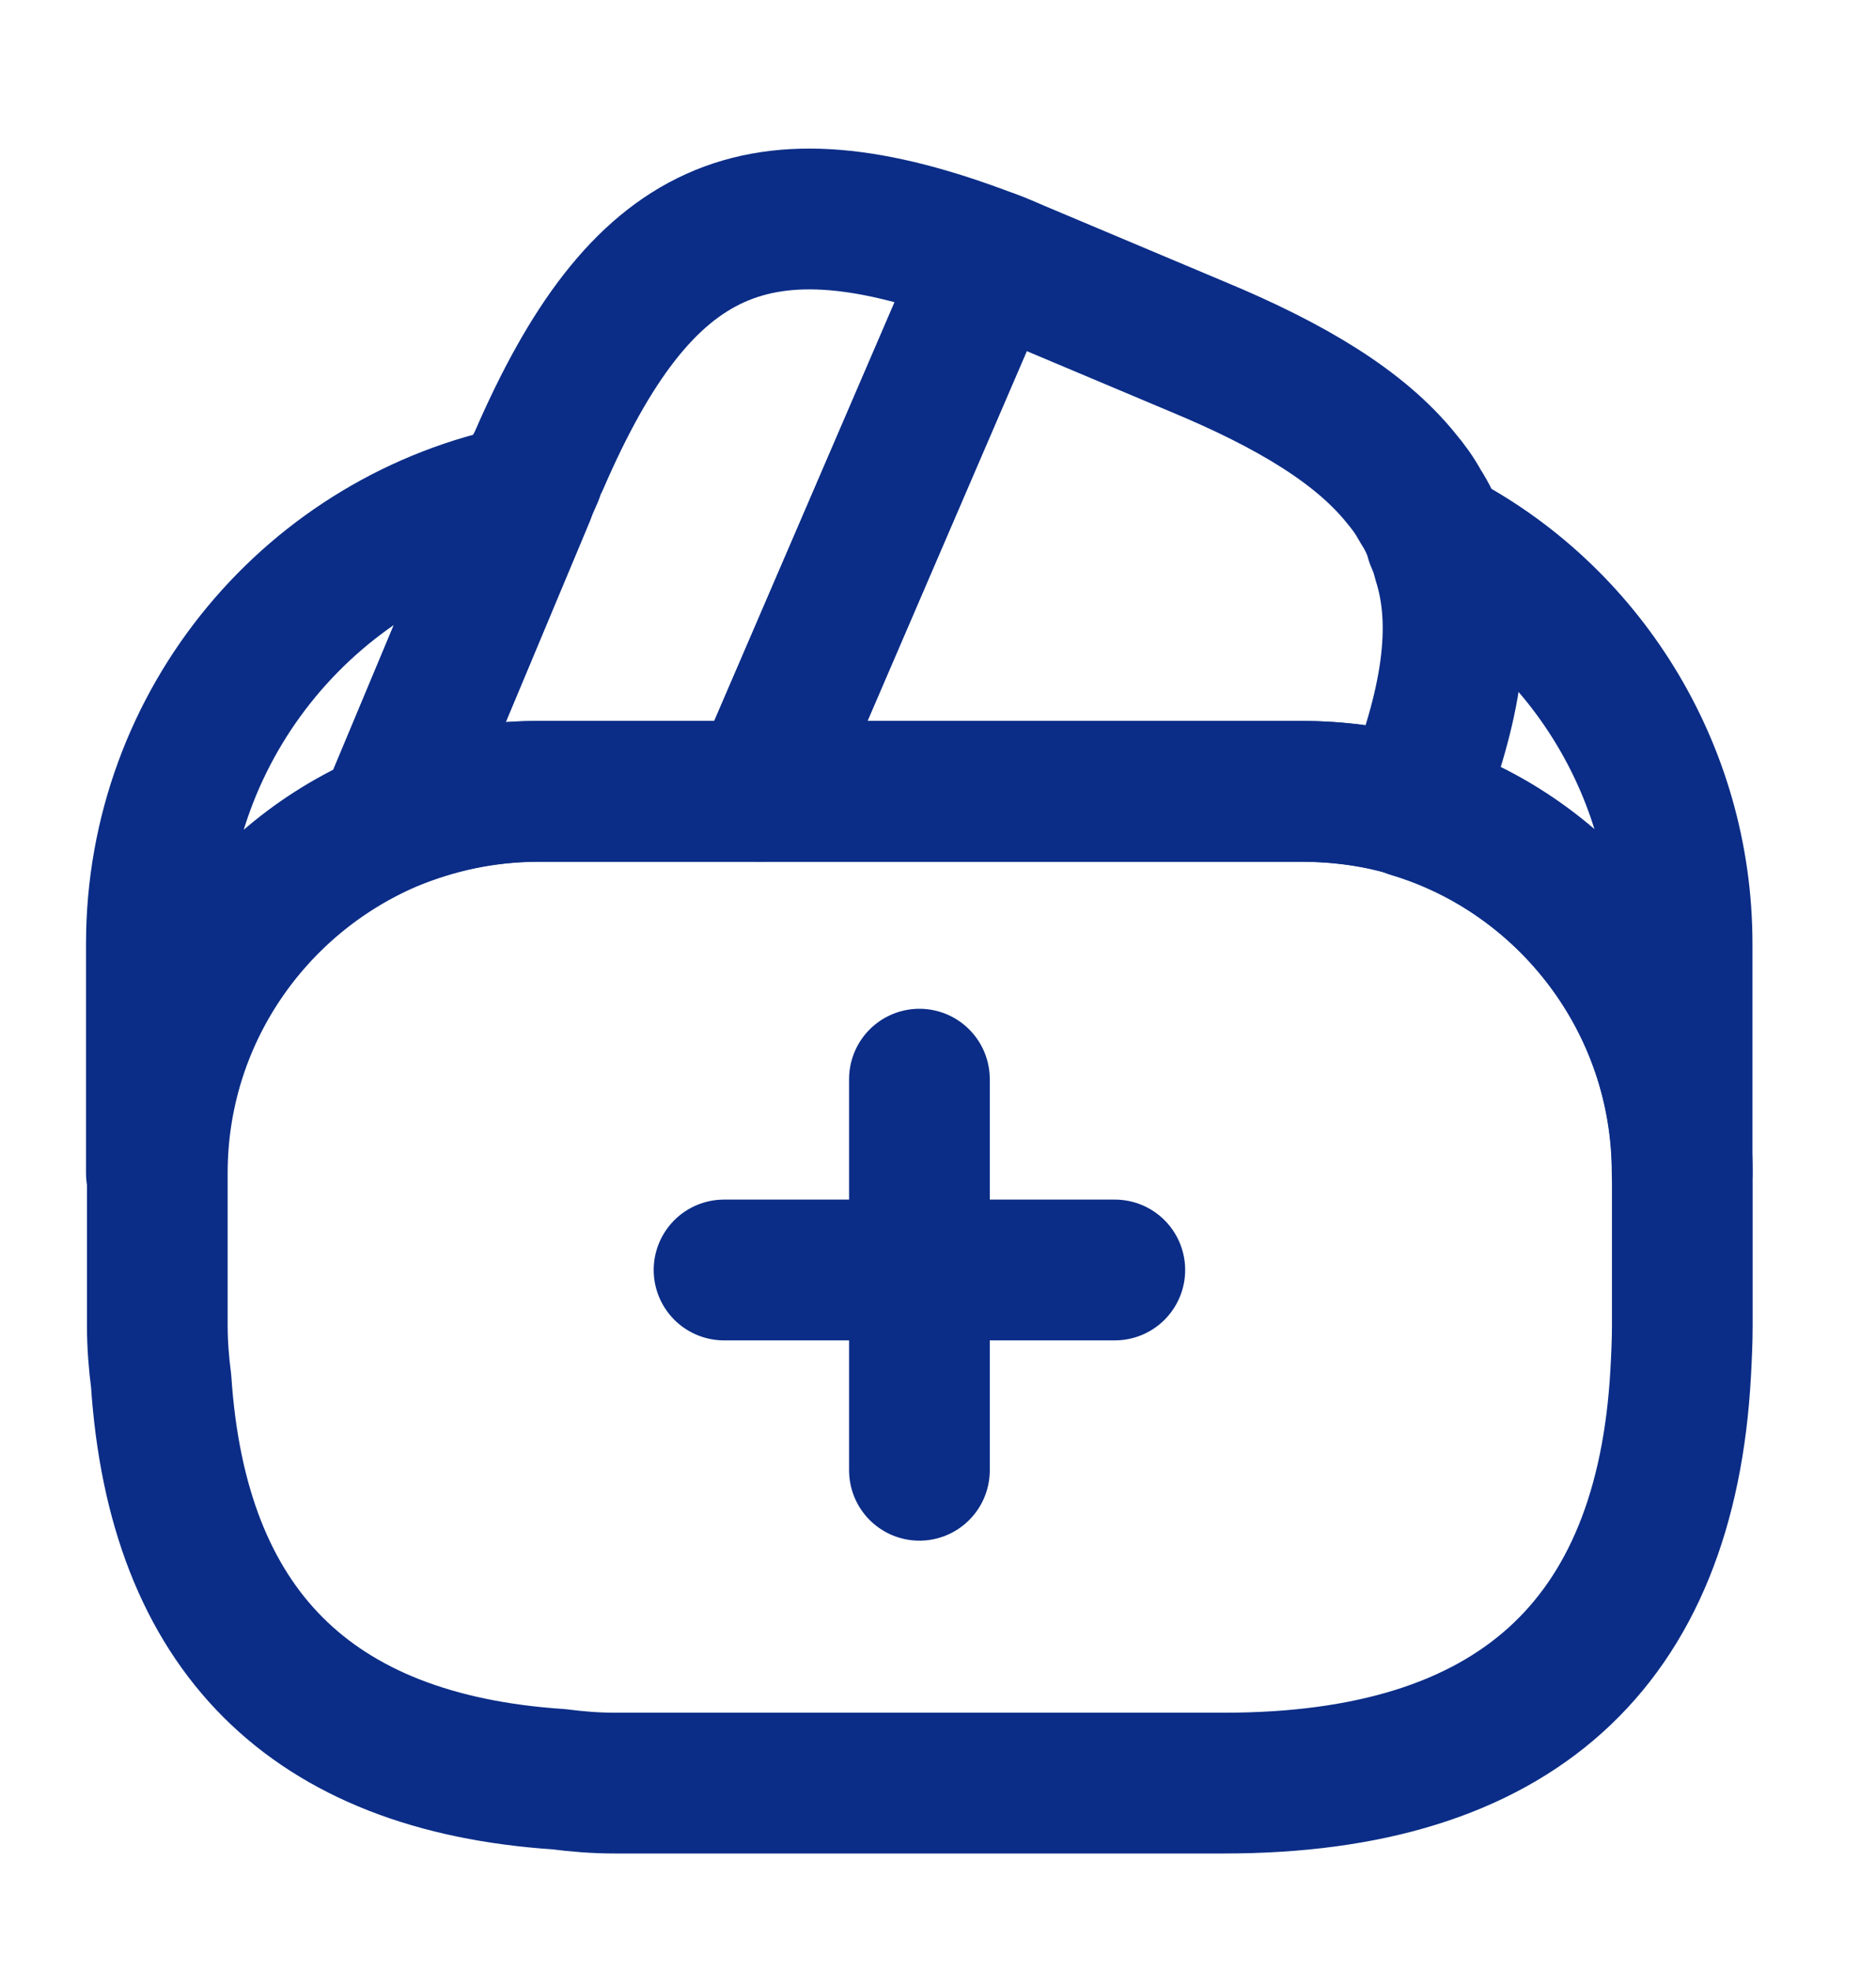 <svg width="20" height="21" viewBox="0 0 20 21" fill="none" xmlns="http://www.w3.org/2000/svg">
<path d="M11.885 13.531H7.719M9.802 11.498V15.665" stroke="#0B2D87" stroke-width="1.5" stroke-miterlimit="10" stroke-linecap="round" stroke-linejoin="round"/>
<path d="M10.55 2.765L10.525 2.823L8.109 8.431H5.734C5.167 8.431 4.625 8.548 4.134 8.756L5.592 5.273L5.625 5.19L5.684 5.056C5.7 5.006 5.717 4.956 5.742 4.915C6.834 2.39 8.067 1.815 10.55 2.765Z" stroke="#0B2D87" stroke-width="1.5" stroke-linecap="round" stroke-linejoin="round"/>
<path d="M15.042 8.598C14.667 8.481 14.267 8.431 13.867 8.431H8.108L10.525 2.823L10.55 2.765C10.675 2.806 10.792 2.865 10.917 2.915L12.758 3.69C13.783 4.115 14.5 4.556 14.933 5.09C15.017 5.19 15.083 5.281 15.142 5.39C15.217 5.506 15.275 5.623 15.308 5.748C15.342 5.823 15.367 5.898 15.383 5.965C15.608 6.665 15.475 7.523 15.042 8.598Z" stroke="#0B2D87" stroke-width="1.5" stroke-linecap="round" stroke-linejoin="round"/>
<path d="M17.935 12.498V14.123C17.935 14.29 17.927 14.457 17.918 14.623C17.76 17.532 16.135 18.998 13.052 18.998H6.552C6.352 18.998 6.152 18.982 5.96 18.957C3.31 18.782 1.893 17.365 1.718 14.715C1.693 14.523 1.677 14.323 1.677 14.123V12.498C1.677 10.823 2.693 9.382 4.143 8.757C4.643 8.548 5.177 8.432 5.743 8.432H13.877C14.285 8.432 14.685 8.49 15.052 8.598C16.71 9.107 17.935 10.657 17.935 12.498Z" stroke="#0B2D87" stroke-width="1.5" stroke-linecap="round" stroke-linejoin="round"/>
<path d="M5.592 5.273L4.134 8.756C3.402 9.071 2.779 9.593 2.34 10.258C1.902 10.923 1.668 11.702 1.667 12.498V10.056C1.667 7.69 3.35 5.715 5.592 5.273ZM17.933 10.056V12.498C17.933 10.665 16.716 9.106 15.05 8.606C15.483 7.523 15.608 6.673 15.399 5.965C15.383 5.89 15.358 5.815 15.325 5.748C16.875 6.548 17.933 8.19 17.933 10.056Z" stroke="#0B2D87" stroke-width="1.5" stroke-linecap="round" stroke-linejoin="round"/>
</svg>
